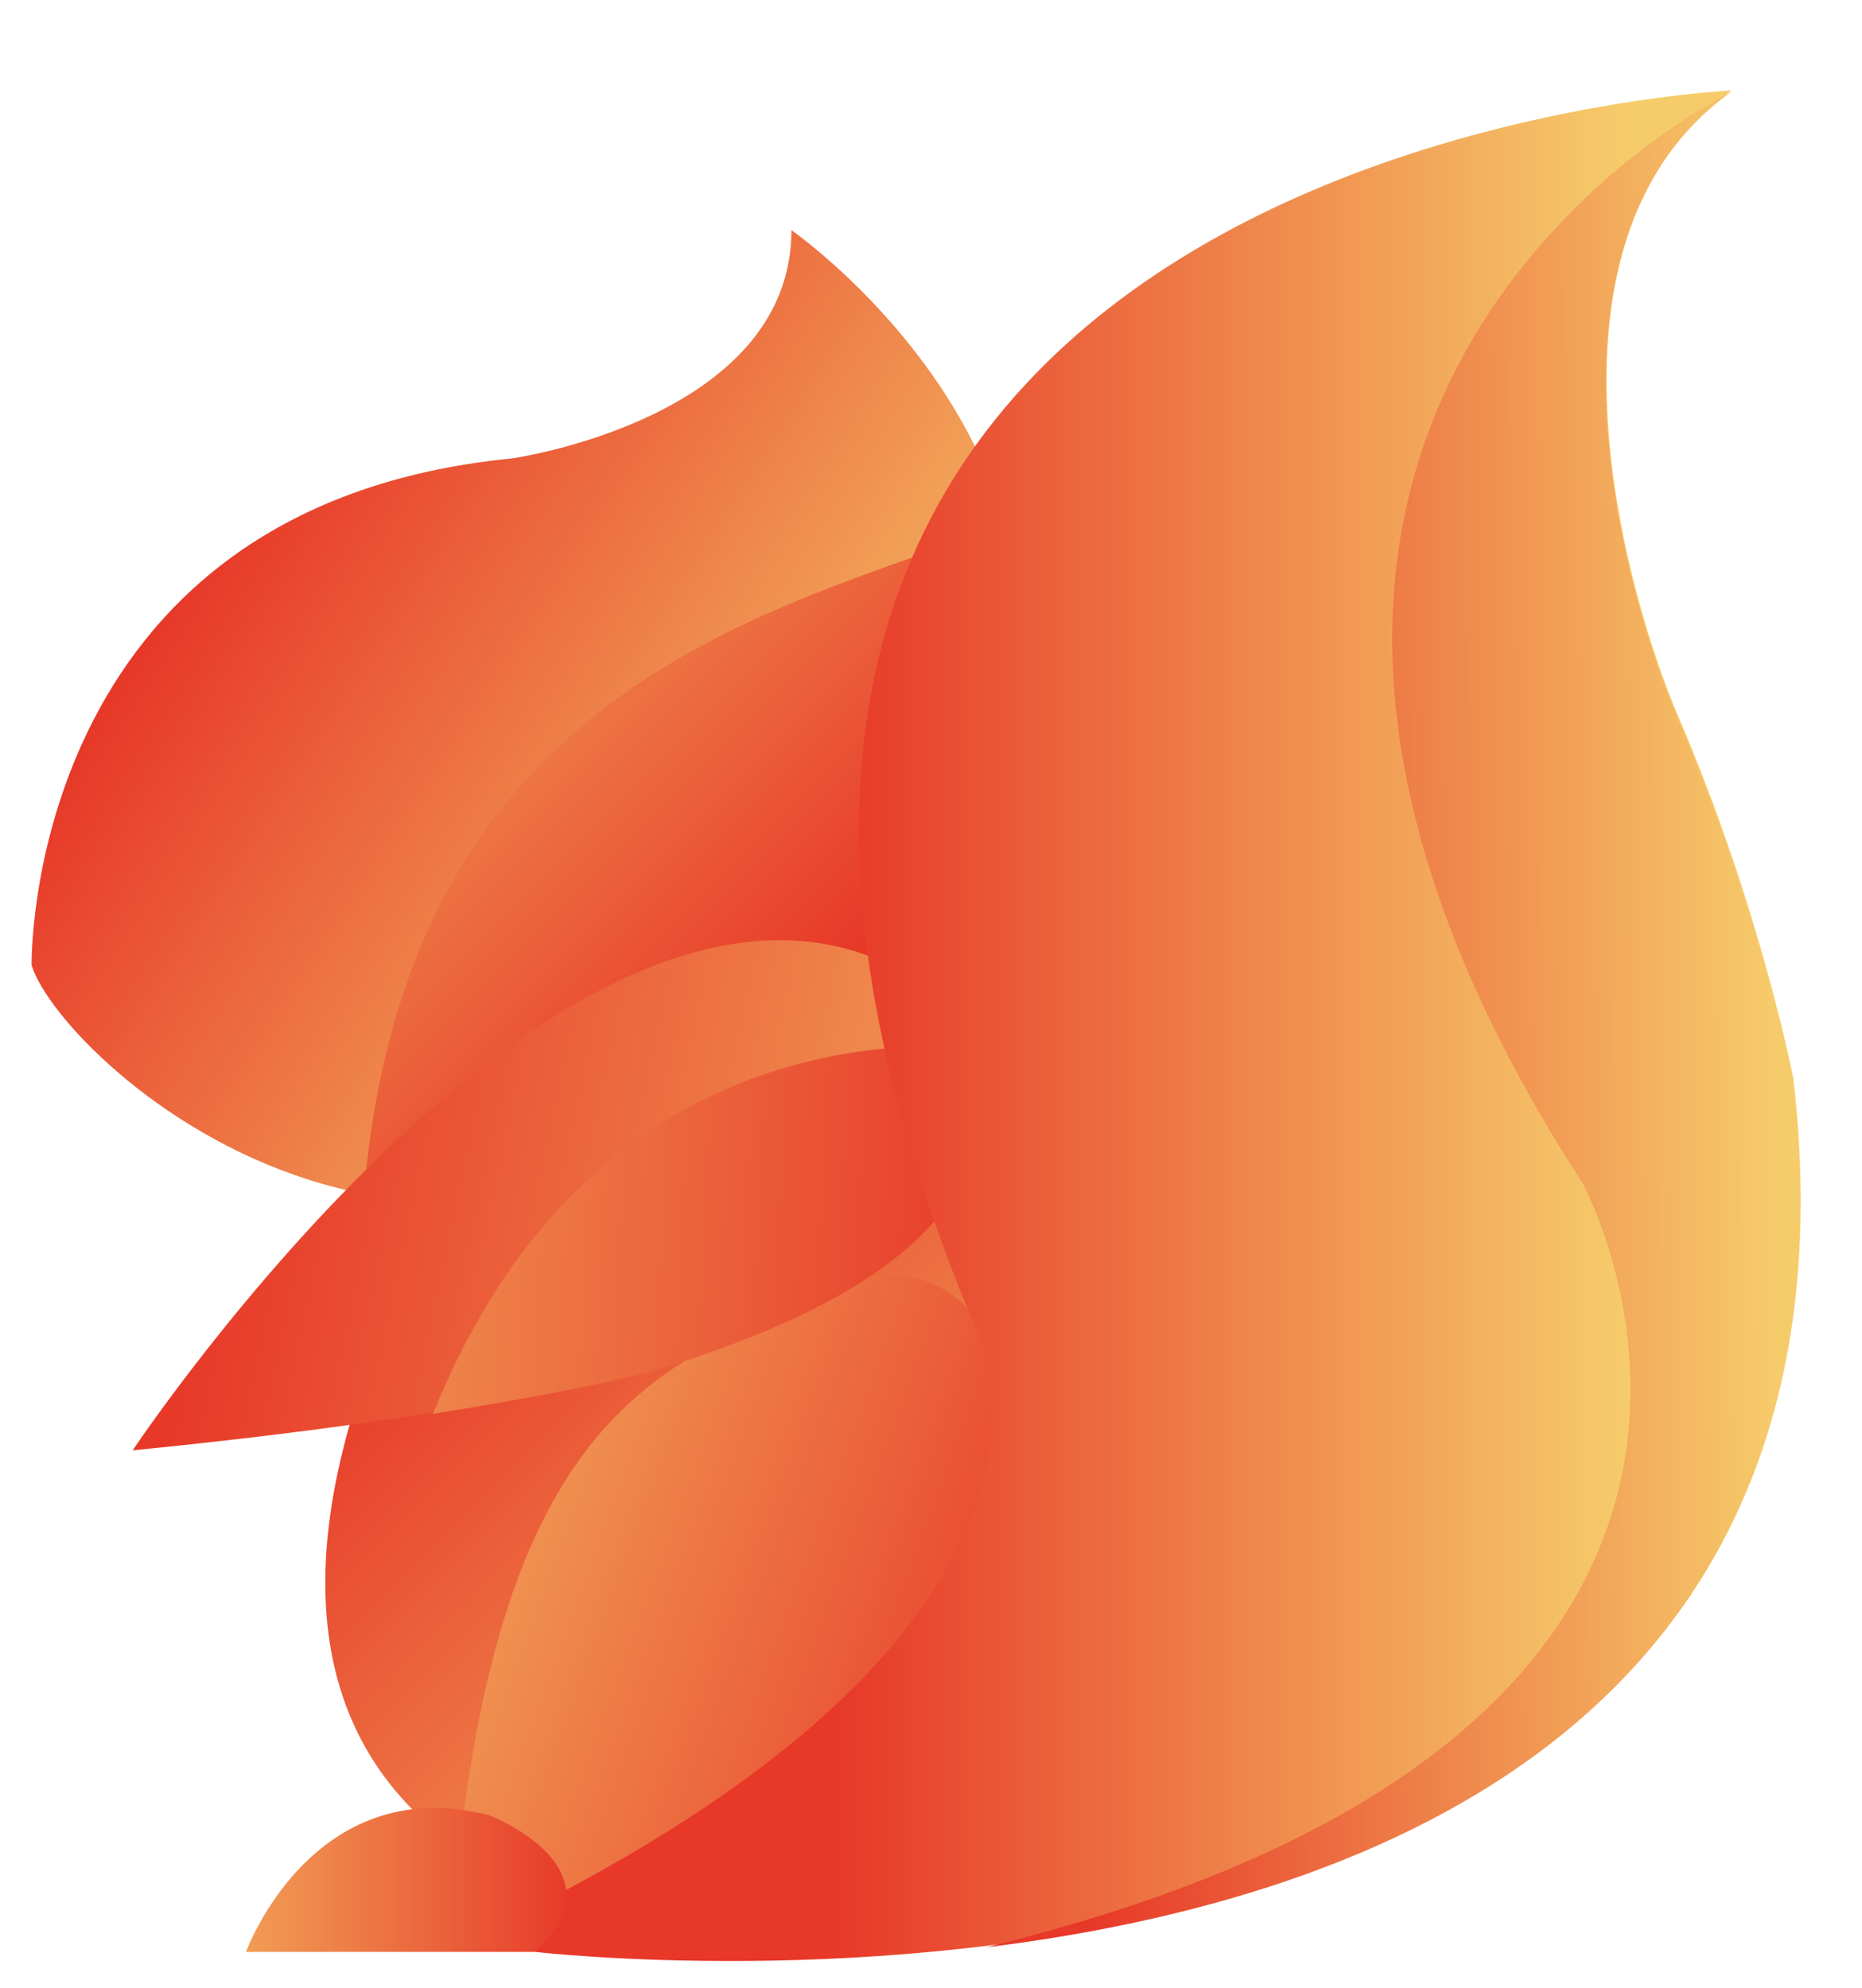 <?xml version="1.0" encoding="utf-8"?>
<!-- Generator: Adobe Illustrator 25.0.1, SVG Export Plug-In . SVG Version: 6.00 Build 0)  -->
<svg version="1.1" id="레이어_1" xmlns="http://www.w3.org/2000/svg" xmlns:xlink="http://www.w3.org/1999/xlink" x="0px"
	 y="0px" viewBox="0 0 178 190" style="enable-background:new 0 0 178 190;" xml:space="preserve">
<g>
	<linearGradient id="SVGID_1_" gradientUnits="userSpaceOnUse" x1="65.925" y1="95.096" x2="132.508" y2="161.679">
		<stop  offset="0" style="stop-color:#E73828"/>
		<stop  offset="1" style="stop-color:#F6CC6B"/>
	</linearGradient>
	<path style="fill:url(#SVGID_1_);" d="M67.847,184.622c0,0-56.156-2.189-29.633-61.367
		c26.523-59.176,79.086-81.155,79.086-81.155l-1.813,69.85l-17.88,40.039
		L67.847,184.622z"/>
	
		<linearGradient id="SVGID_2_" gradientUnits="userSpaceOnUse" x1="102.064" y1="164.433" x2="16.314" y2="132.933">
		<stop  offset="0" style="stop-color:#E73828"/>
		<stop  offset="1" style="stop-color:#F6CC6B"/>
	</linearGradient>
	<path style="fill:url(#SVGID_2_);" d="M95.664,130.025c0,0-4.26-12.756-17.573-6.288
		c-13.312,6.471-28.446,9.939-33.732,49.302l9.62,10.712l28.545-10.324
		l14.649-19.996L95.664,130.025z"/>
	<linearGradient id="SVGID_3_" gradientUnits="userSpaceOnUse" x1="22.117" y1="48.654" x2="89.783" y2="92.653">
		<stop  offset="0" style="stop-color:#E73828"/>
		<stop  offset="1" style="stop-color:#F6CC6B"/>
	</linearGradient>
	<path style="fill:url(#SVGID_3_);" d="M3.021,92.27c0,0-0.792-43.888,45.959-48.454
		c0,0,26.677-3.805,26.677-21.816c0,0,44.638,30.95,6.604,72.809
		C44.226,136.666,5.927,101.659,3.021,92.27z"/>
	<linearGradient id="SVGID_4_" gradientUnits="userSpaceOnUse" x1="78.299" y1="94.974" x2="19.038" y2="35.713">
		<stop  offset="0" style="stop-color:#E73828"/>
		<stop  offset="1" style="stop-color:#F6CC6B"/>
	</linearGradient>
	<path style="fill:url(#SVGID_4_);" d="M34.795,114.118c13.827,2.666,30.671-0.828,47.466-19.309
		C97.886,77.613,99.559,62.258,96.106,50.134
		C74.041,58.394,38.82,65.525,34.795,114.118z"/>
	
		<linearGradient id="SVGID_5_" gradientUnits="userSpaceOnUse" x1="21.494" y1="109.231" x2="127.745" y2="131.981">
		<stop  offset="0" style="stop-color:#E73828"/>
		<stop  offset="1" style="stop-color:#F6CC6B"/>
	</linearGradient>
	<path style="fill:url(#SVGID_5_);" d="M12.687,138.633c0,0,42.294-63.543,74.014-45.554
		c0,0,25.98,22.919-24.772,38.008C61.929,131.087,45.313,135.441,12.687,138.633z"/>
	<linearGradient id="SVGID_6_" gradientUnits="userSpaceOnUse" x1="96.781" y1="119.151" x2="-9.719" y2="113.651">
		<stop  offset="0" style="stop-color:#E73828"/>
		<stop  offset="1" style="stop-color:#F6CC6B"/>
	</linearGradient>
	<path style="fill:url(#SVGID_6_);" d="M91.727,100.039c-11.113-0.485-37.109,2.18-50.324,35.102
		c13.629-2.141,20.526-3.946,20.526-3.946
		C95.269,121.283,95.496,107.993,91.727,100.039z"/>
	<linearGradient id="SVGID_7_" gradientUnits="userSpaceOnUse" x1="79.524" y1="98.049" x2="155.605" y2="98.049">
		<stop  offset="0" style="stop-color:#E73828"/>
		<stop  offset="1" style="stop-color:#F6CC6B"/>
	</linearGradient>
	<path style="fill:url(#SVGID_7_);" d="M51.158,186.581c0,0,131.645,15.427,120.285-83.453
		c0,0-3.133-16.315-11.03-34.712c-4.534-10.562-15.105-45.264,5.136-59.771
		c0,0-119.927,5.514-72.199,118.528c0,0,13.543,26.039-40.835,54.33
		C52.515,181.502,46.626,185.13,51.158,186.581z"/>
	<linearGradient id="SVGID_8_" gradientUnits="userSpaceOnUse" x1="103.292" y1="97.668" x2="169.792" y2="97.168">
		<stop  offset="0" style="stop-color:#E73828"/>
		<stop  offset="1" style="stop-color:#F6CC6B"/>
	</linearGradient>
	<path style="fill:url(#SVGID_8_);" d="M171.382,103.274c0,0-3.133-16.316-11.029-34.711
		c-4.533-10.562-15.105-45.264,5.135-59.771c0,0-62.236,30.068-14.197,104.327
		c0,0,28.551,52.061-57.035,73.028H94.268
		C131.522,181.567,178.35,163.92,171.382,103.274z"/>
	<linearGradient id="SVGID_9_" gradientUnits="userSpaceOnUse" x1="55.289" y1="179.703" x2="8.264" y2="179.703">
		<stop  offset="0" style="stop-color:#E73828"/>
		<stop  offset="1" style="stop-color:#F6CC6B"/>
	</linearGradient>
	<path style="fill:url(#SVGID_9_);" d="M51.158,186.581h-27.644c0,0,6.344-17.411,23.262-13.058
		C46.775,173.524,59.819,178.534,51.158,186.581z"/>
</g>
</svg>
